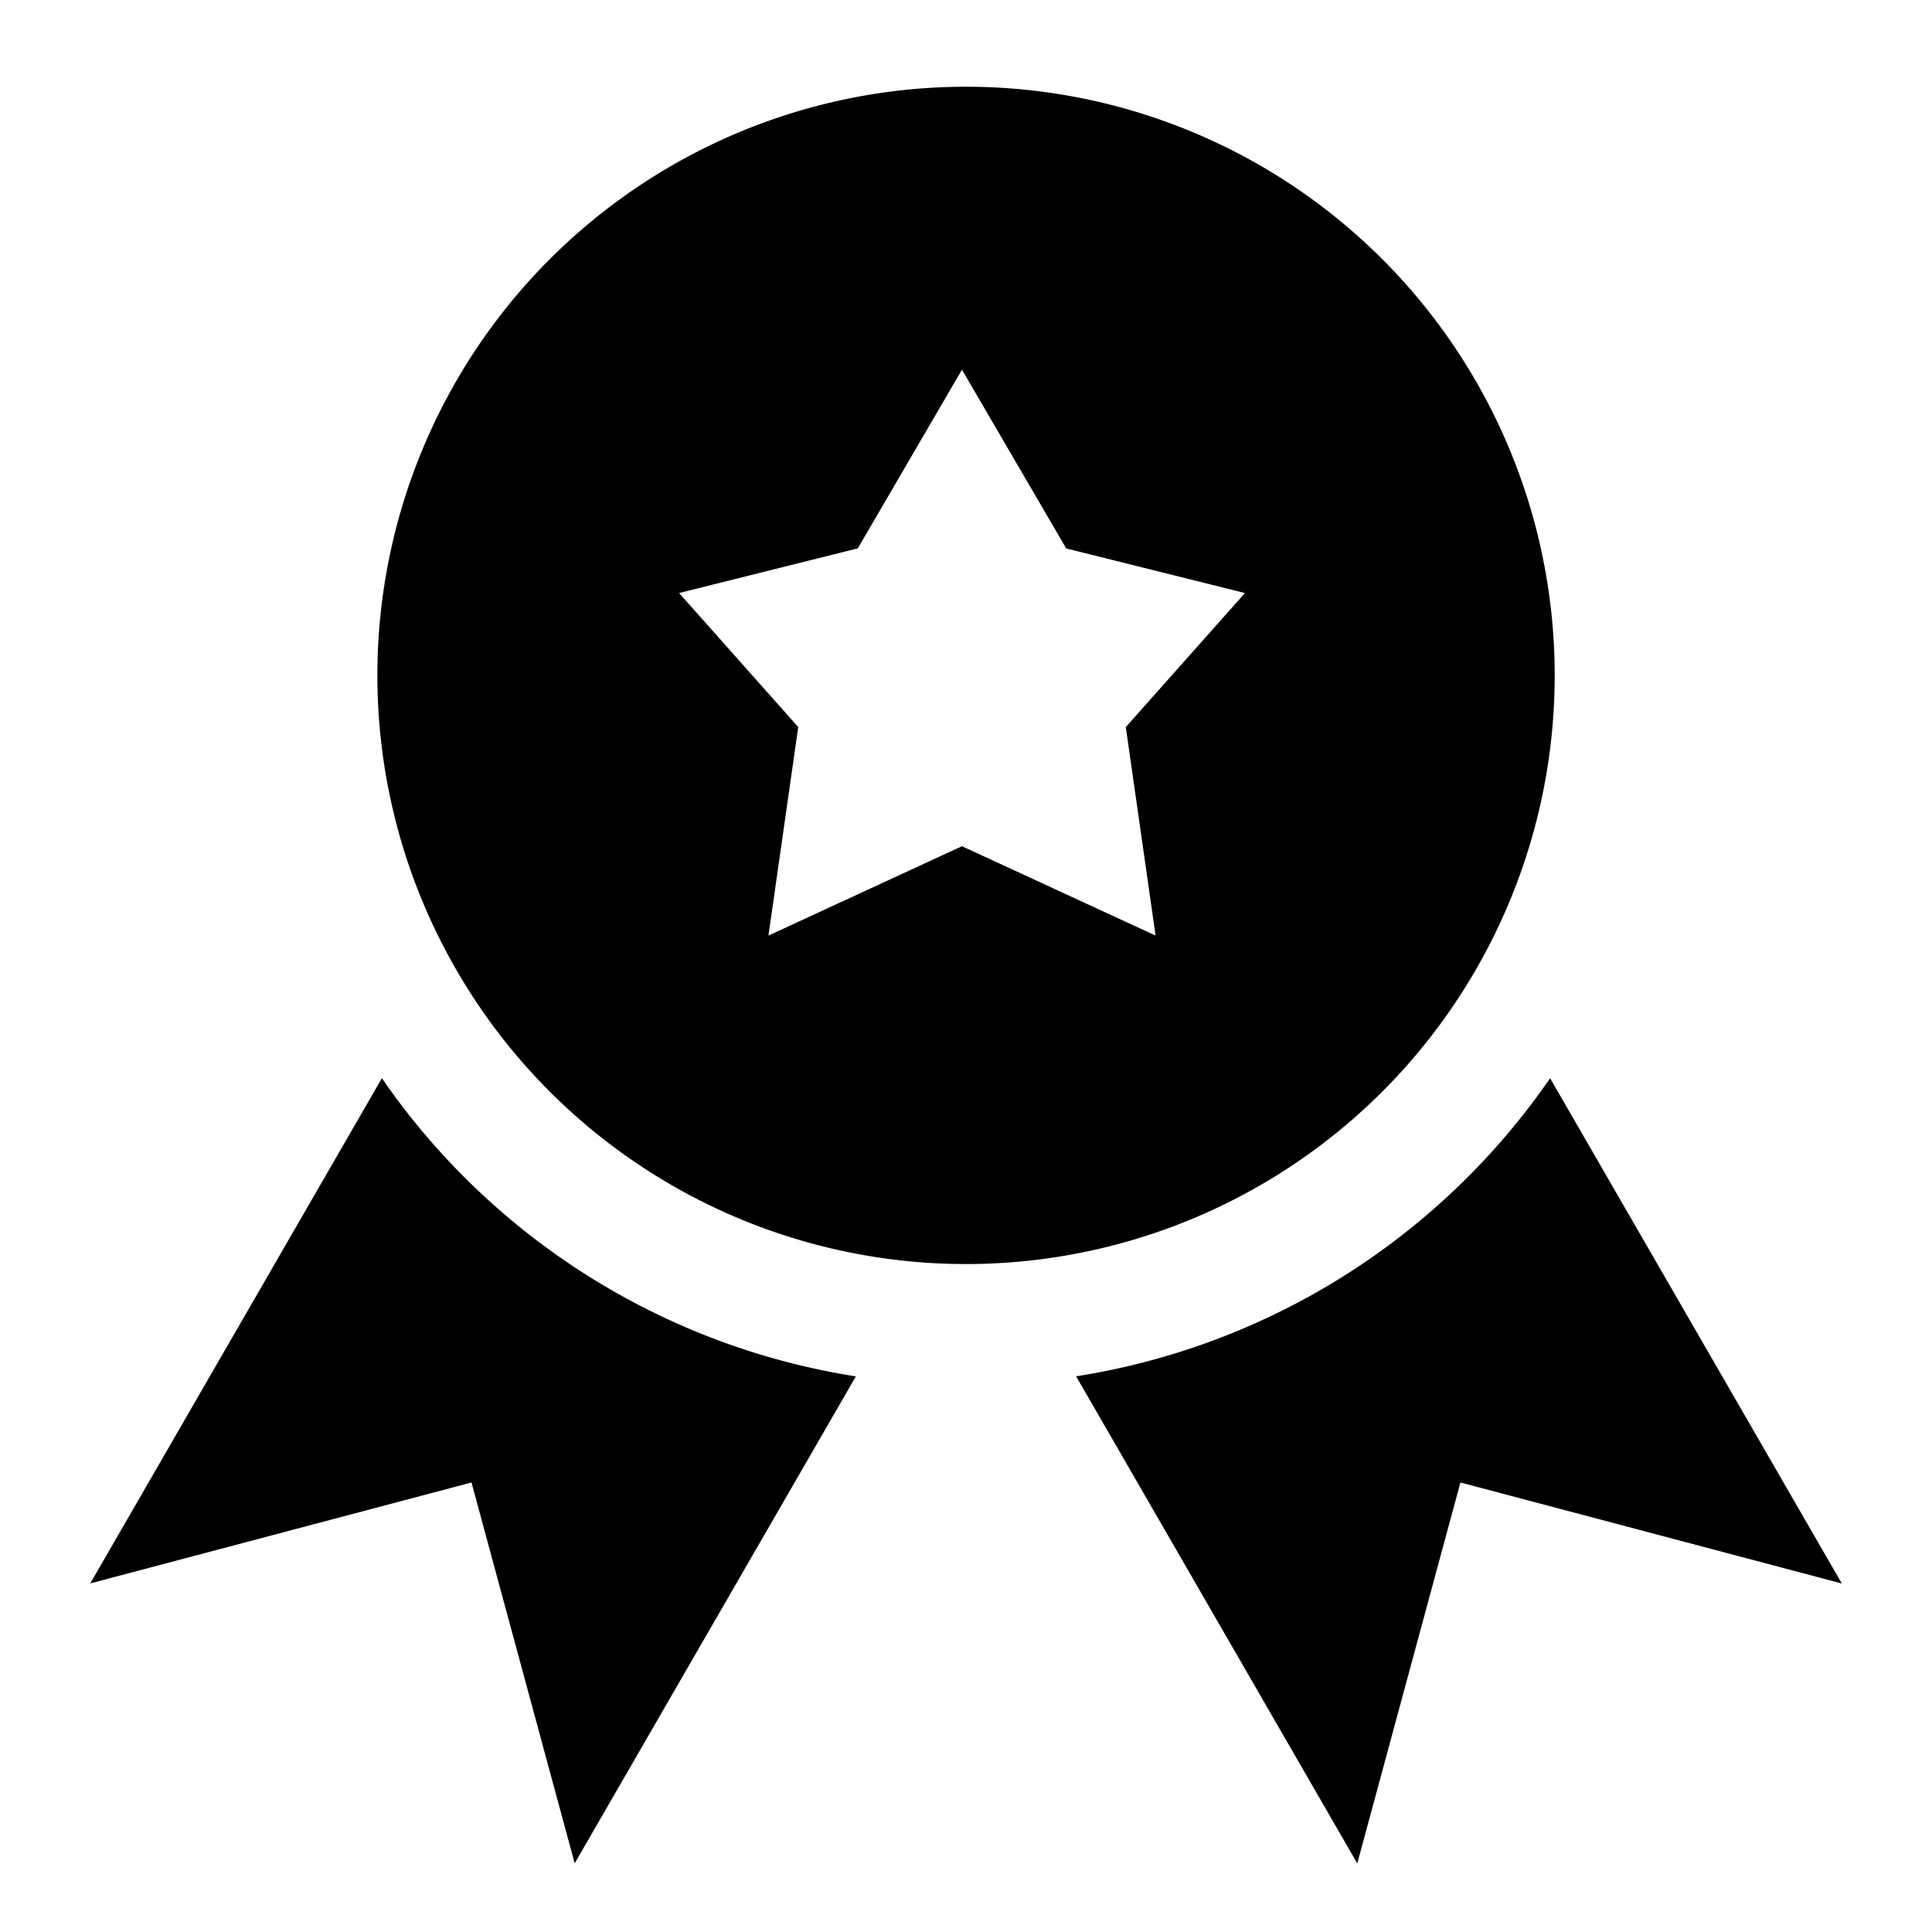 <svg xmlns="http://www.w3.org/2000/svg" fill="none" viewBox="0 0 24 24" id="Star-Badge--Streamline-Sharp">
  <desc>
    Star Badge Streamline Icon: https://streamlinehq.com
  </desc>
  <g id="star-badge--ribbon-reward-like-social-rating-media">
    <path id="Union" fill="#000000" fill-rule="evenodd" d="M19.313 8.39a7.312 7.312 0 1 1 -14.625 0 7.312 7.312 0 0 1 14.625 0ZM11.95 4.593l1.295 2.22 2.22 0.554 -1.48 1.665 0.37 2.59 -2.405 -1.11 -2.404 1.11 0.37 -2.59 -1.48 -1.665 2.22 -0.555 1.294 -2.22ZM1.12 19.672l3.624 -6.278a8.813 8.813 0 0 0 5.888 3.704l-3.493 6.049 -1.282 -4.731L1.12 19.67Zm15.74 3.475 -3.492 -6.05a8.812 8.812 0 0 0 5.888 -3.703l3.624 6.277 -4.738 -1.255 -1.281 4.73Z" clip-rule="evenodd" stroke-width="1"></path>
  </g>
</svg>